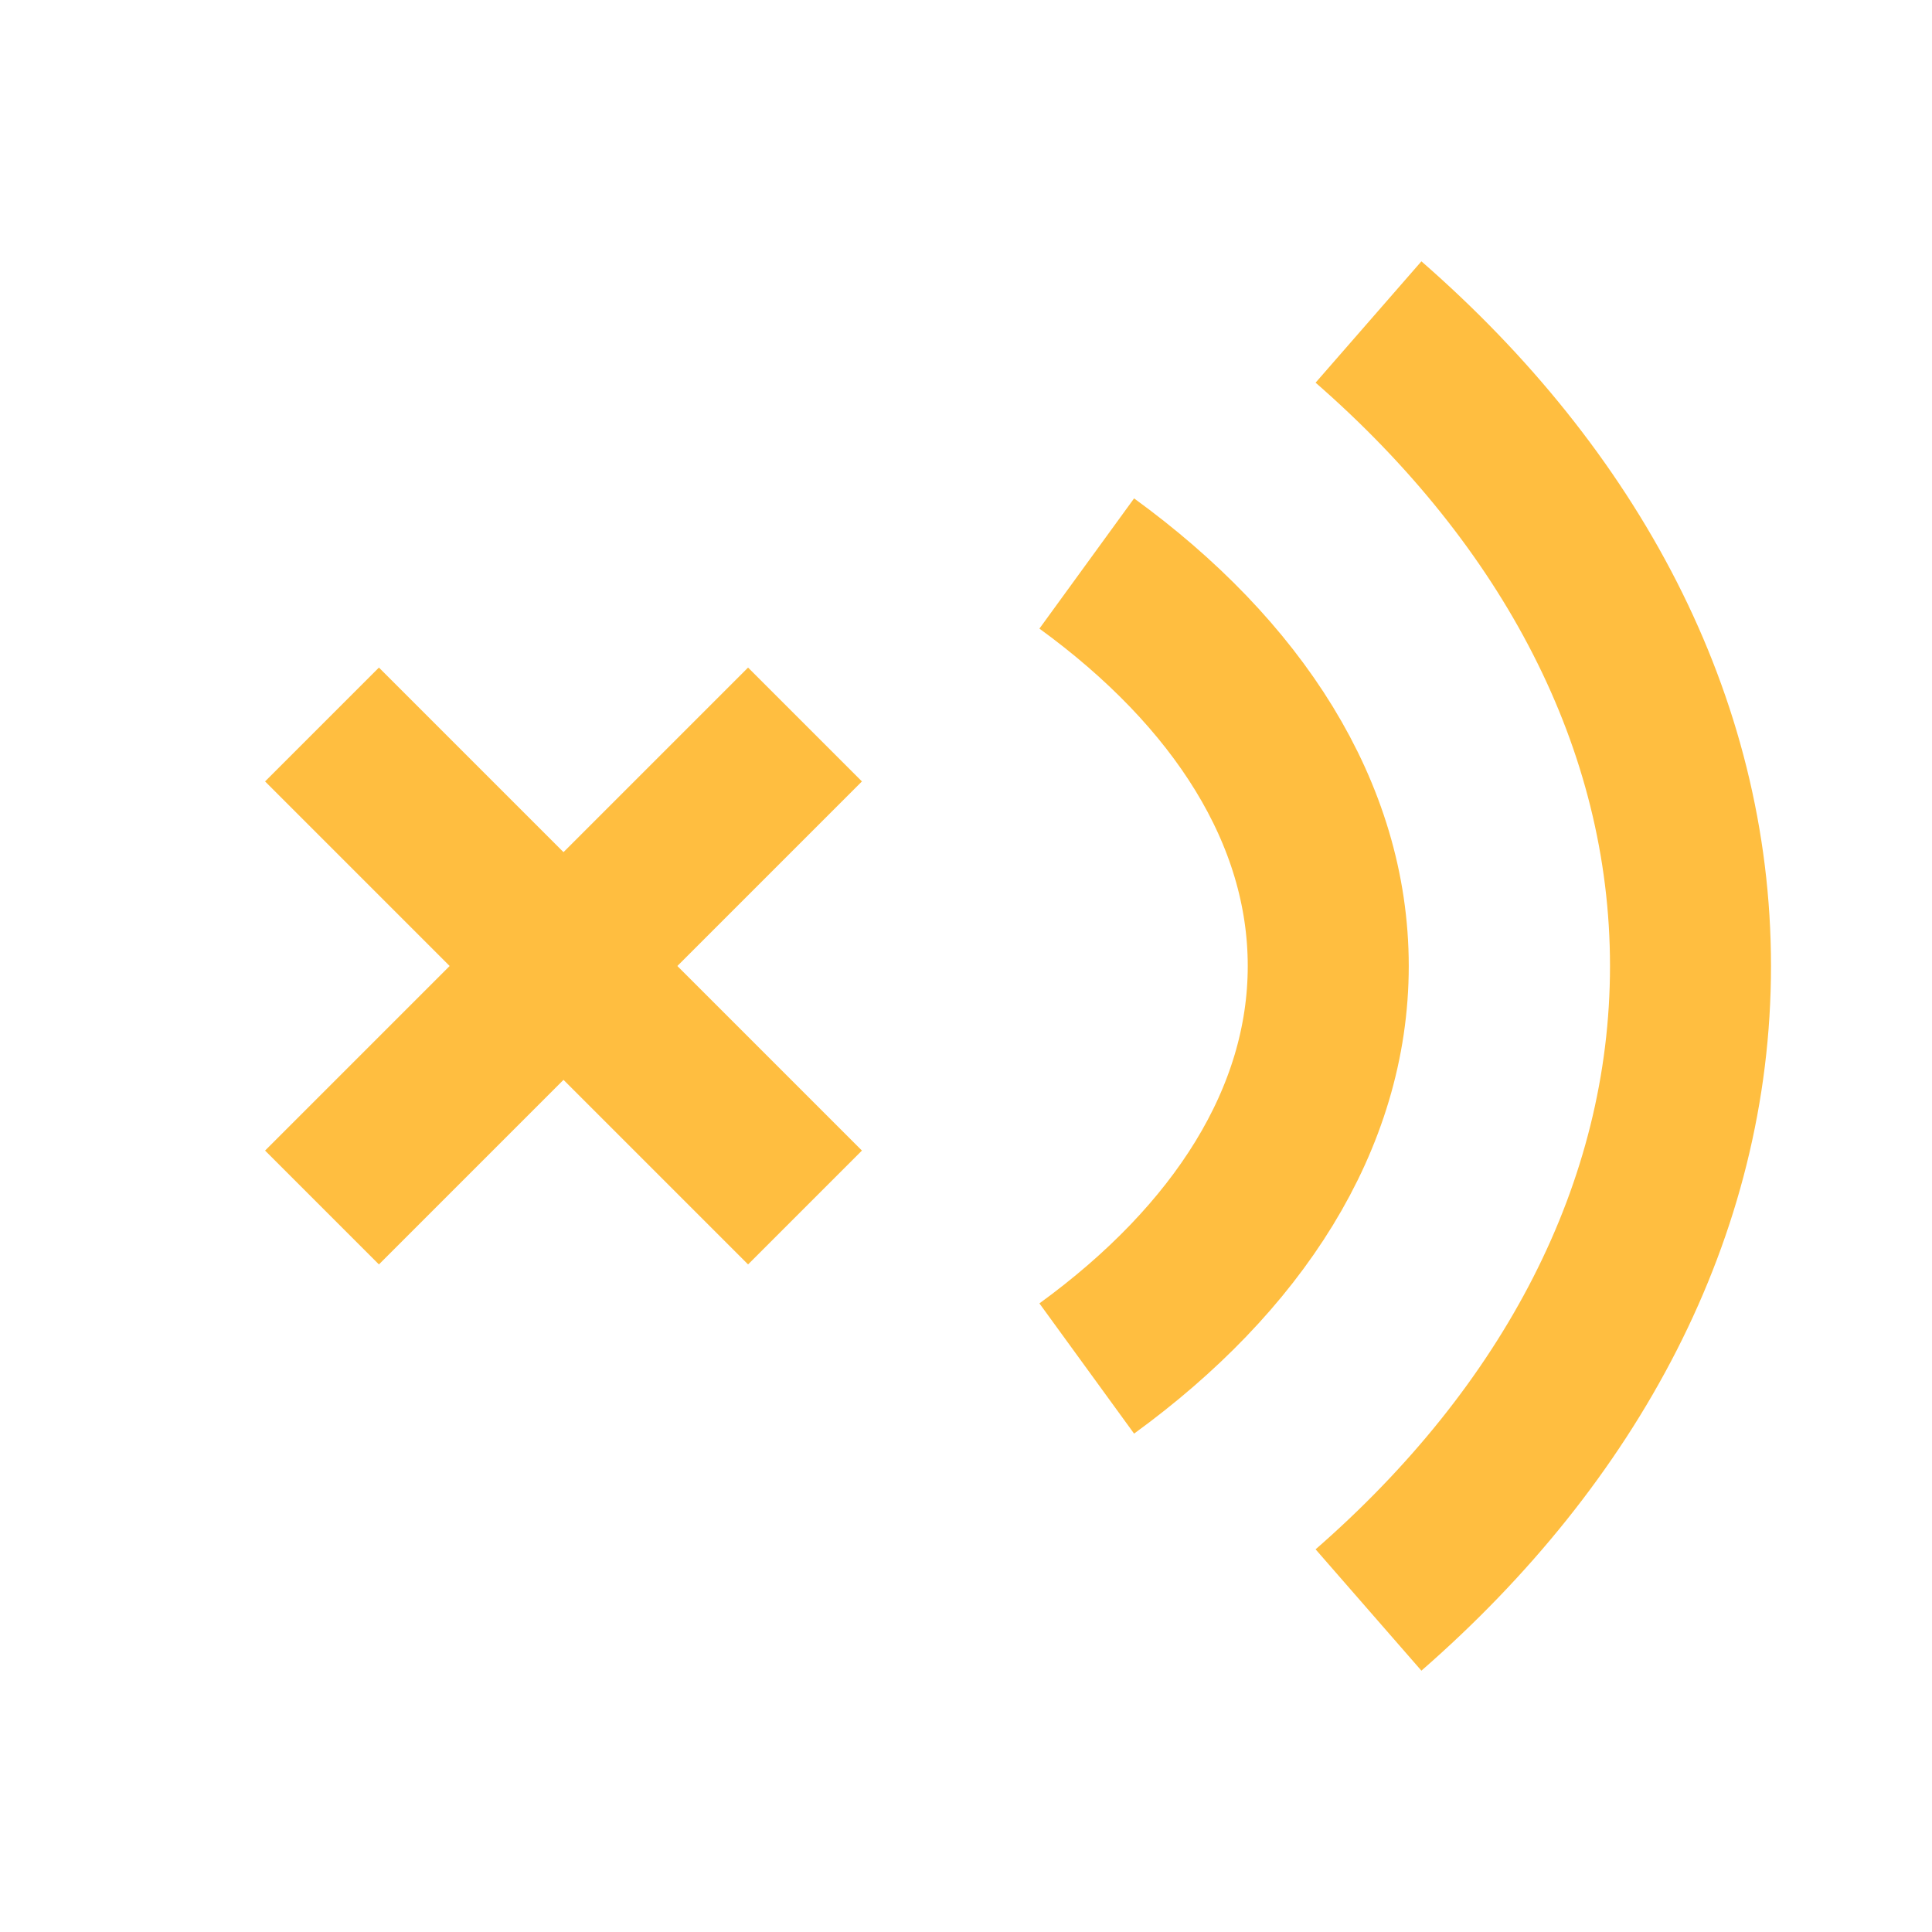 <?xml version="1.0" encoding="UTF-8"?><svg width="24" height="24" viewBox="0 0 48 48" fill="none" xmlns="http://www.w3.org/2000/svg"><path d="M8 18L20 30" stroke="#ffbe40" stroke-width="4" stroke-linecap="butt" stroke-linejoin="bevel"/><path d="M20 18L8 30" stroke="#ffbe40" stroke-width="4" stroke-linecap="butt" stroke-linejoin="bevel"/><path d="M34 8C39.001 12.361 42 17.931 42 24C42 30.069 39.001 35.639 34 40" stroke="#ffbe40" stroke-width="4" stroke-linecap="butt" stroke-linejoin="bevel"/><path d="M27 14C30.75 16.726 33 20.207 33 24C33 27.793 30.75 31.274 27 34" stroke="#ffbe40" stroke-width="4" stroke-linecap="butt" stroke-linejoin="bevel"/></svg>